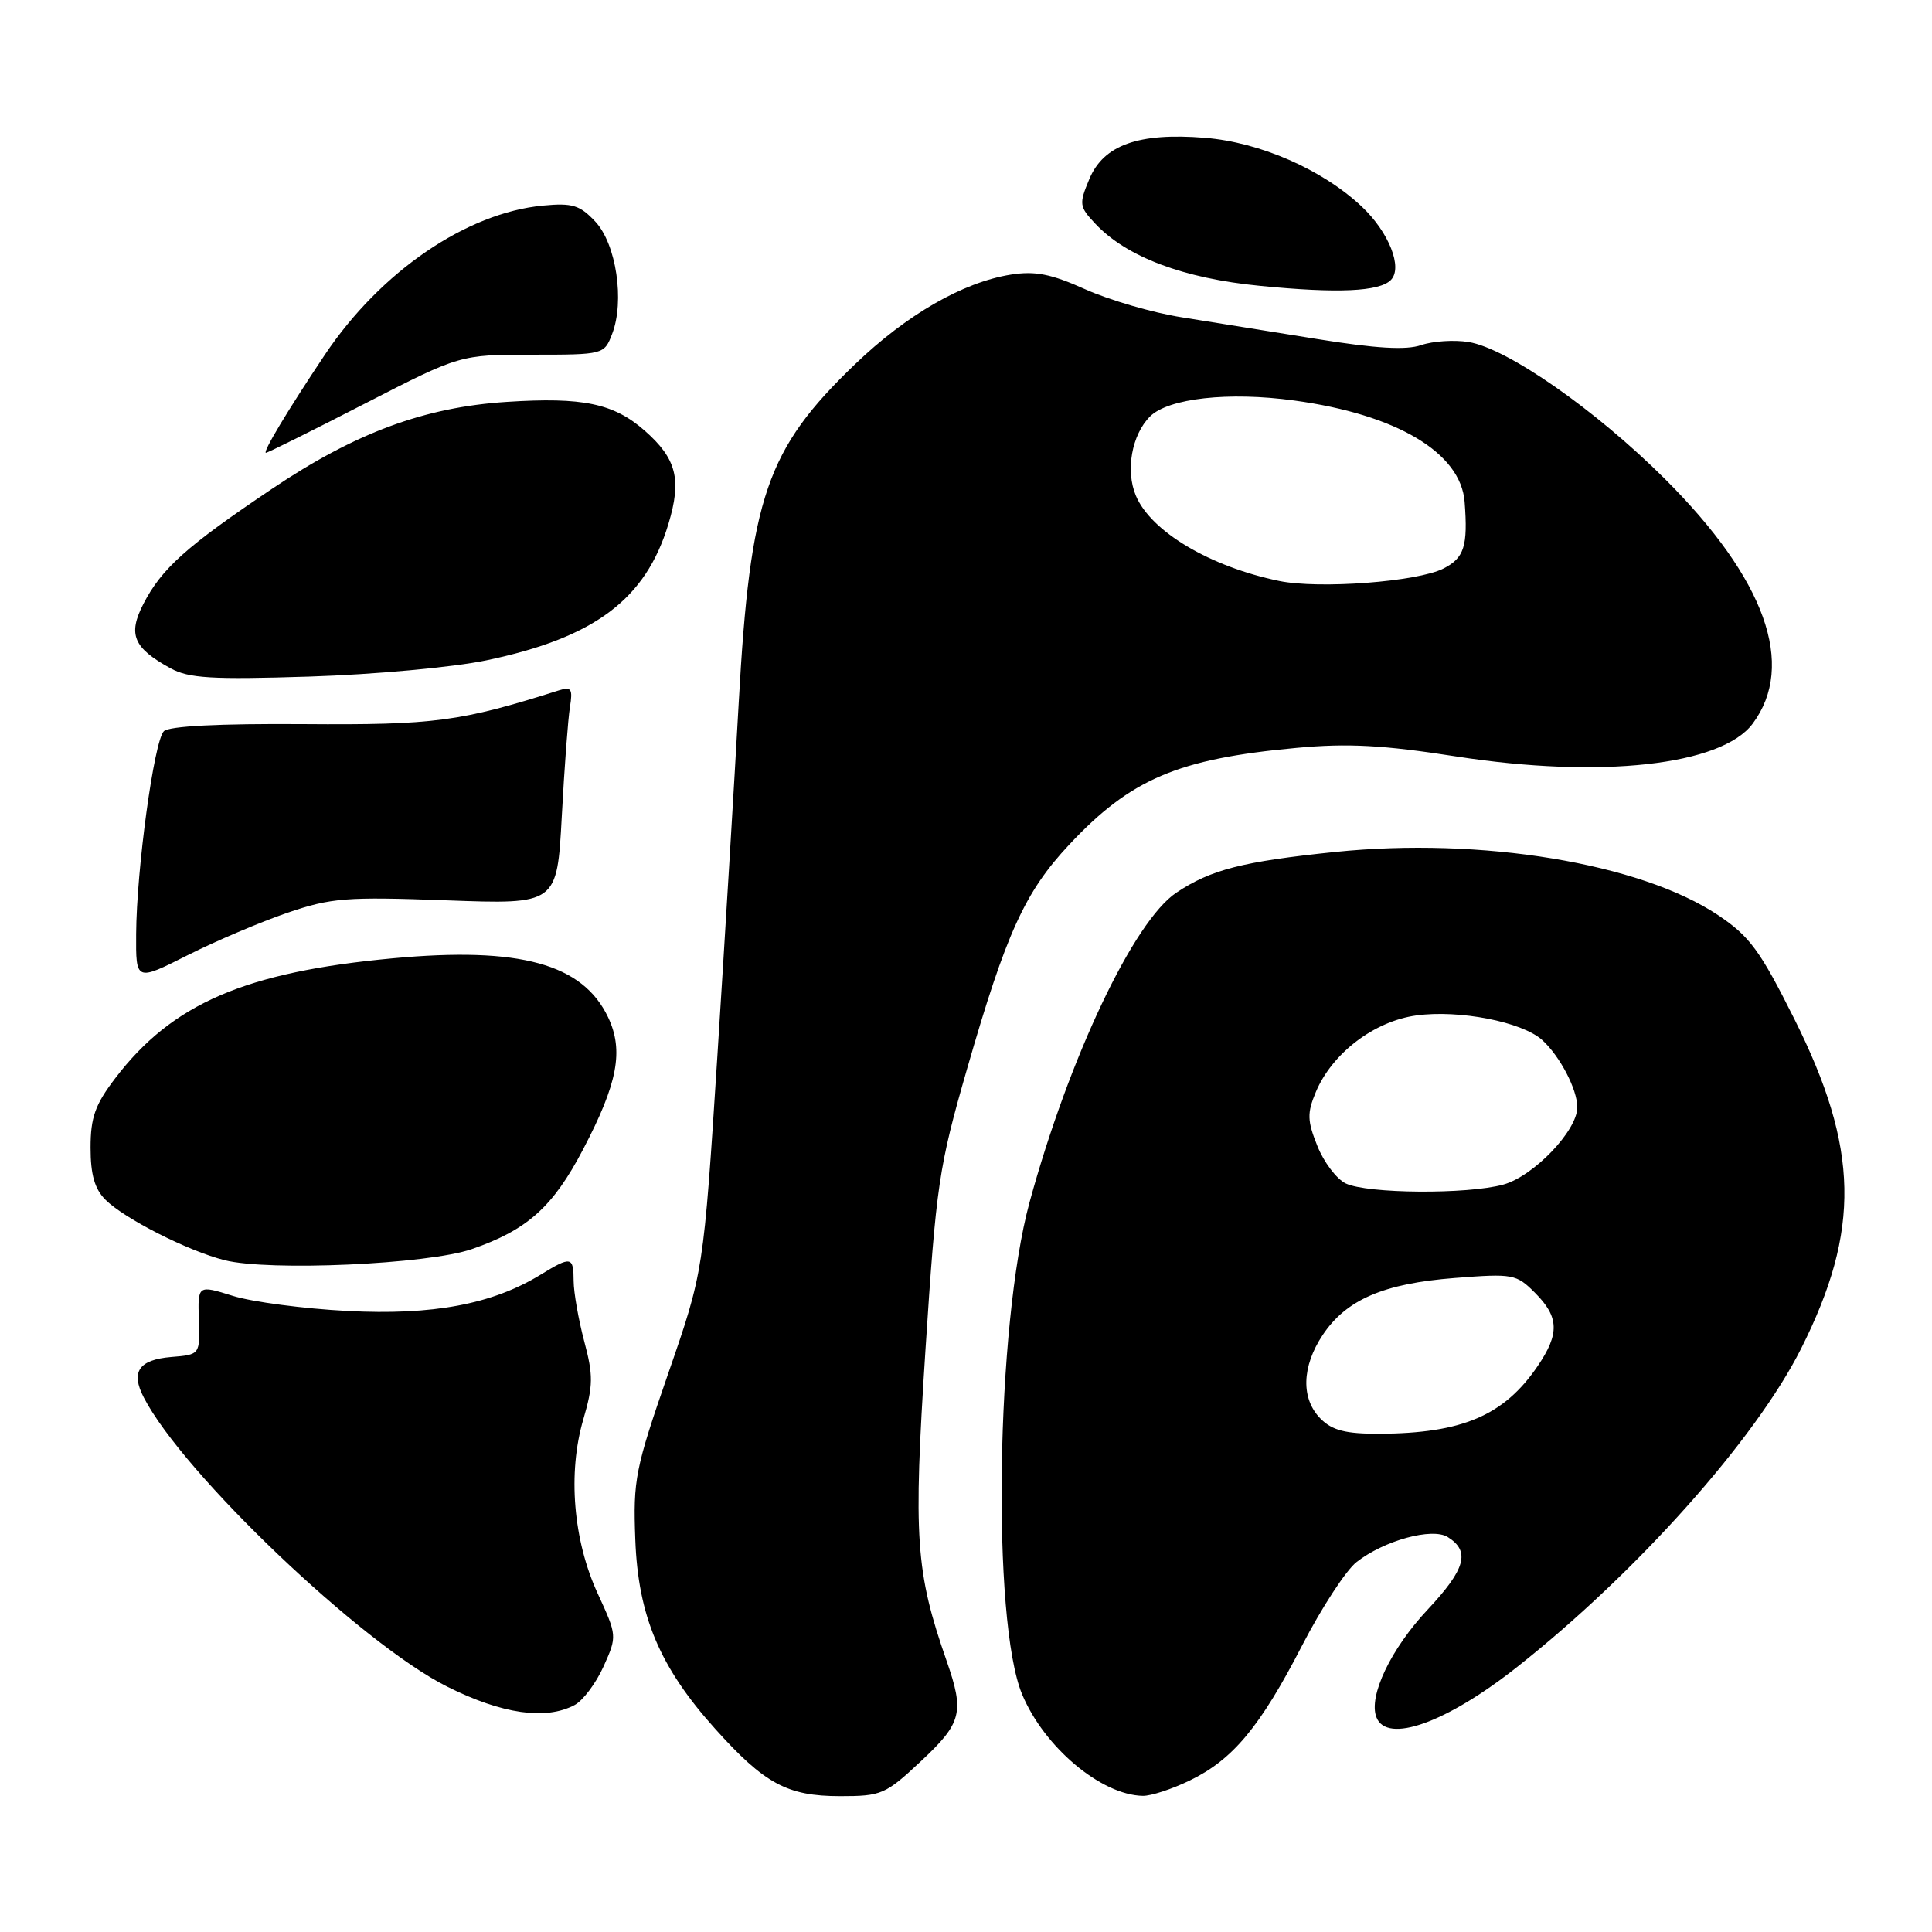 <?xml version="1.0" encoding="UTF-8" standalone="no"?>
<!DOCTYPE svg PUBLIC "-//W3C//DTD SVG 1.1//EN" "http://www.w3.org/Graphics/SVG/1.1/DTD/svg11.dtd" >
<svg xmlns="http://www.w3.org/2000/svg" xmlns:xlink="http://www.w3.org/1999/xlink" version="1.1" viewBox="0 0 256 256">
 <g >
 <path fill="currentColor"
d=" M 122.04 233.36 C 127.45 228.30 127.81 226.91 125.44 220.10 C 121.31 208.25 121.01 203.85 122.62 179.00 C 124.06 156.89 124.38 154.68 128.15 141.60 C 133.33 123.62 135.81 118.19 141.65 111.95 C 149.82 103.21 156.07 100.55 171.79 99.10 C 178.59 98.47 183.24 98.72 193.00 100.24 C 212.09 103.20 228.09 101.43 232.23 95.90 C 238.02 88.14 233.92 76.72 220.59 63.44 C 211.41 54.30 199.72 46.15 194.59 45.32 C 192.69 45.01 189.86 45.20 188.31 45.73 C 186.32 46.42 182.31 46.18 174.50 44.92 C 168.45 43.94 160.38 42.65 156.56 42.04 C 152.74 41.44 147.01 39.77 143.82 38.34 C 139.26 36.29 137.16 35.88 133.93 36.39 C 127.58 37.41 120.15 41.68 113.28 48.28 C 101.57 59.53 99.40 65.84 97.89 93.00 C 97.33 103.17 96.05 124.32 95.05 140.00 C 93.22 168.50 93.22 168.50 88.54 182.00 C 84.17 194.62 83.88 196.06 84.18 204.00 C 84.56 214.15 87.42 220.91 94.78 229.10 C 101.31 236.37 104.33 237.99 111.29 238.00 C 116.81 238.00 117.32 237.78 122.04 233.36 Z  M 157.64 235.93 C 163.36 233.16 166.95 228.86 172.54 218.03 C 175.11 213.05 178.35 208.08 179.74 206.99 C 183.39 204.12 189.78 202.37 191.84 203.67 C 194.85 205.56 194.20 207.90 189.21 213.24 C 184.30 218.46 181.30 224.75 182.38 227.54 C 183.75 231.12 191.65 228.30 201.07 220.85 C 216.89 208.35 232.58 190.76 238.64 178.73 C 246.56 162.99 246.34 152.17 237.75 135.00 C 233.21 125.93 231.84 124.06 227.65 121.26 C 217.35 114.38 196.25 110.90 176.90 112.89 C 164.63 114.16 160.45 115.23 155.88 118.28 C 150.23 122.05 141.67 140.10 136.42 159.31 C 131.98 175.58 131.39 214.81 135.44 224.52 C 138.36 231.51 145.90 237.85 151.43 237.96 C 152.50 237.98 155.29 237.07 157.64 235.93 Z  M 76.15 225.92 C 77.26 225.32 78.98 223.02 79.98 220.80 C 81.78 216.79 81.77 216.74 79.19 211.13 C 75.95 204.10 75.21 195.17 77.29 188.08 C 78.60 183.61 78.62 182.24 77.41 177.72 C 76.65 174.85 76.02 171.26 76.01 169.75 C 76.00 166.48 75.68 166.42 71.62 168.91 C 65.23 172.82 57.36 174.30 46.04 173.71 C 40.24 173.41 33.41 172.51 30.85 171.71 C 26.20 170.26 26.20 170.26 26.35 174.88 C 26.50 179.50 26.50 179.50 22.69 179.81 C 18.39 180.17 17.29 181.78 19.05 185.17 C 24.25 195.25 47.95 217.84 59.26 223.49 C 66.53 227.13 72.33 227.96 76.15 225.92 Z  M 62.50 165.52 C 69.86 162.98 73.26 159.94 77.25 152.32 C 81.85 143.55 82.67 139.22 80.58 134.80 C 77.21 127.70 68.88 125.42 52.06 126.98 C 32.51 128.79 22.81 132.98 15.28 142.86 C 12.60 146.37 12.00 148.06 12.00 152.08 C 12.00 155.64 12.54 157.54 13.97 158.97 C 16.48 161.48 24.89 165.75 29.75 166.98 C 35.63 168.47 56.67 167.53 62.50 165.52 Z  M 38.11 120.94 C 43.90 118.97 45.88 118.81 59.16 119.30 C 73.81 119.84 73.81 119.84 74.44 108.17 C 74.78 101.75 75.27 95.23 75.52 93.69 C 75.91 91.29 75.70 90.96 74.08 91.47 C 61.00 95.62 57.58 96.08 40.26 95.95 C 29.08 95.87 22.39 96.21 21.71 96.89 C 20.41 98.19 18.09 115.20 18.04 123.76 C 18.00 130.03 18.00 130.03 24.86 126.57 C 28.63 124.67 34.60 122.14 38.11 120.94 Z  M 64.44 87.50 C 78.79 84.50 85.56 79.42 88.57 69.42 C 90.35 63.52 89.65 60.78 85.42 57.06 C 81.31 53.45 77.22 52.60 67.18 53.25 C 56.25 53.95 47.09 57.34 36.00 64.80 C 24.67 72.42 21.42 75.33 19.00 80.02 C 16.92 84.07 17.67 85.85 22.59 88.55 C 25.02 89.88 28.05 90.06 41.00 89.65 C 49.57 89.38 60.05 88.42 64.44 87.50 Z  M 48.31 53.50 C 60.97 47.00 60.97 47.00 70.51 47.00 C 79.99 47.00 80.06 46.98 81.11 44.25 C 82.79 39.91 81.66 32.34 78.89 29.37 C 76.84 27.18 75.85 26.87 71.95 27.24 C 61.81 28.20 50.43 35.98 43.05 47.00 C 38.16 54.31 34.74 60.00 35.24 60.00 C 35.47 60.00 41.35 57.08 48.31 53.50 Z  M 184.29 37.11 C 185.91 35.49 184.05 30.78 180.45 27.38 C 175.24 22.47 166.97 18.85 159.65 18.26 C 150.86 17.55 146.23 19.21 144.34 23.73 C 142.96 27.04 143.00 27.37 145.13 29.64 C 149.28 34.05 156.79 36.89 167.00 37.88 C 177.24 38.89 182.76 38.64 184.29 37.11 Z  M 169.50 76.98 C 160.34 75.09 152.50 70.43 150.51 65.68 C 149.11 62.36 149.96 57.61 152.38 55.19 C 154.80 52.77 162.81 51.88 171.49 53.07 C 185.07 54.92 193.56 59.98 194.07 66.50 C 194.52 72.37 194.02 73.94 191.25 75.34 C 187.79 77.09 174.79 78.07 169.50 76.98 Z  M 175.00 188.00 C 172.37 185.37 172.47 181.10 175.26 176.90 C 178.39 172.20 183.34 170.07 192.78 169.34 C 200.48 168.74 200.92 168.82 203.40 171.31 C 206.59 174.50 206.67 176.72 203.75 181.01 C 199.29 187.57 193.76 189.93 182.75 189.98 C 178.31 189.99 176.54 189.54 175.00 188.00 Z  M 178.31 156.81 C 177.10 156.22 175.41 153.99 174.56 151.85 C 173.21 148.50 173.19 147.49 174.35 144.71 C 176.50 139.57 182.07 135.32 187.67 134.55 C 193.34 133.77 201.68 135.40 204.34 137.80 C 206.70 139.94 209.00 144.35 209.00 146.72 C 209.00 149.81 203.23 155.84 199.21 156.96 C 194.45 158.28 181.16 158.18 178.31 156.81 Z "/>
</g>
</svg>